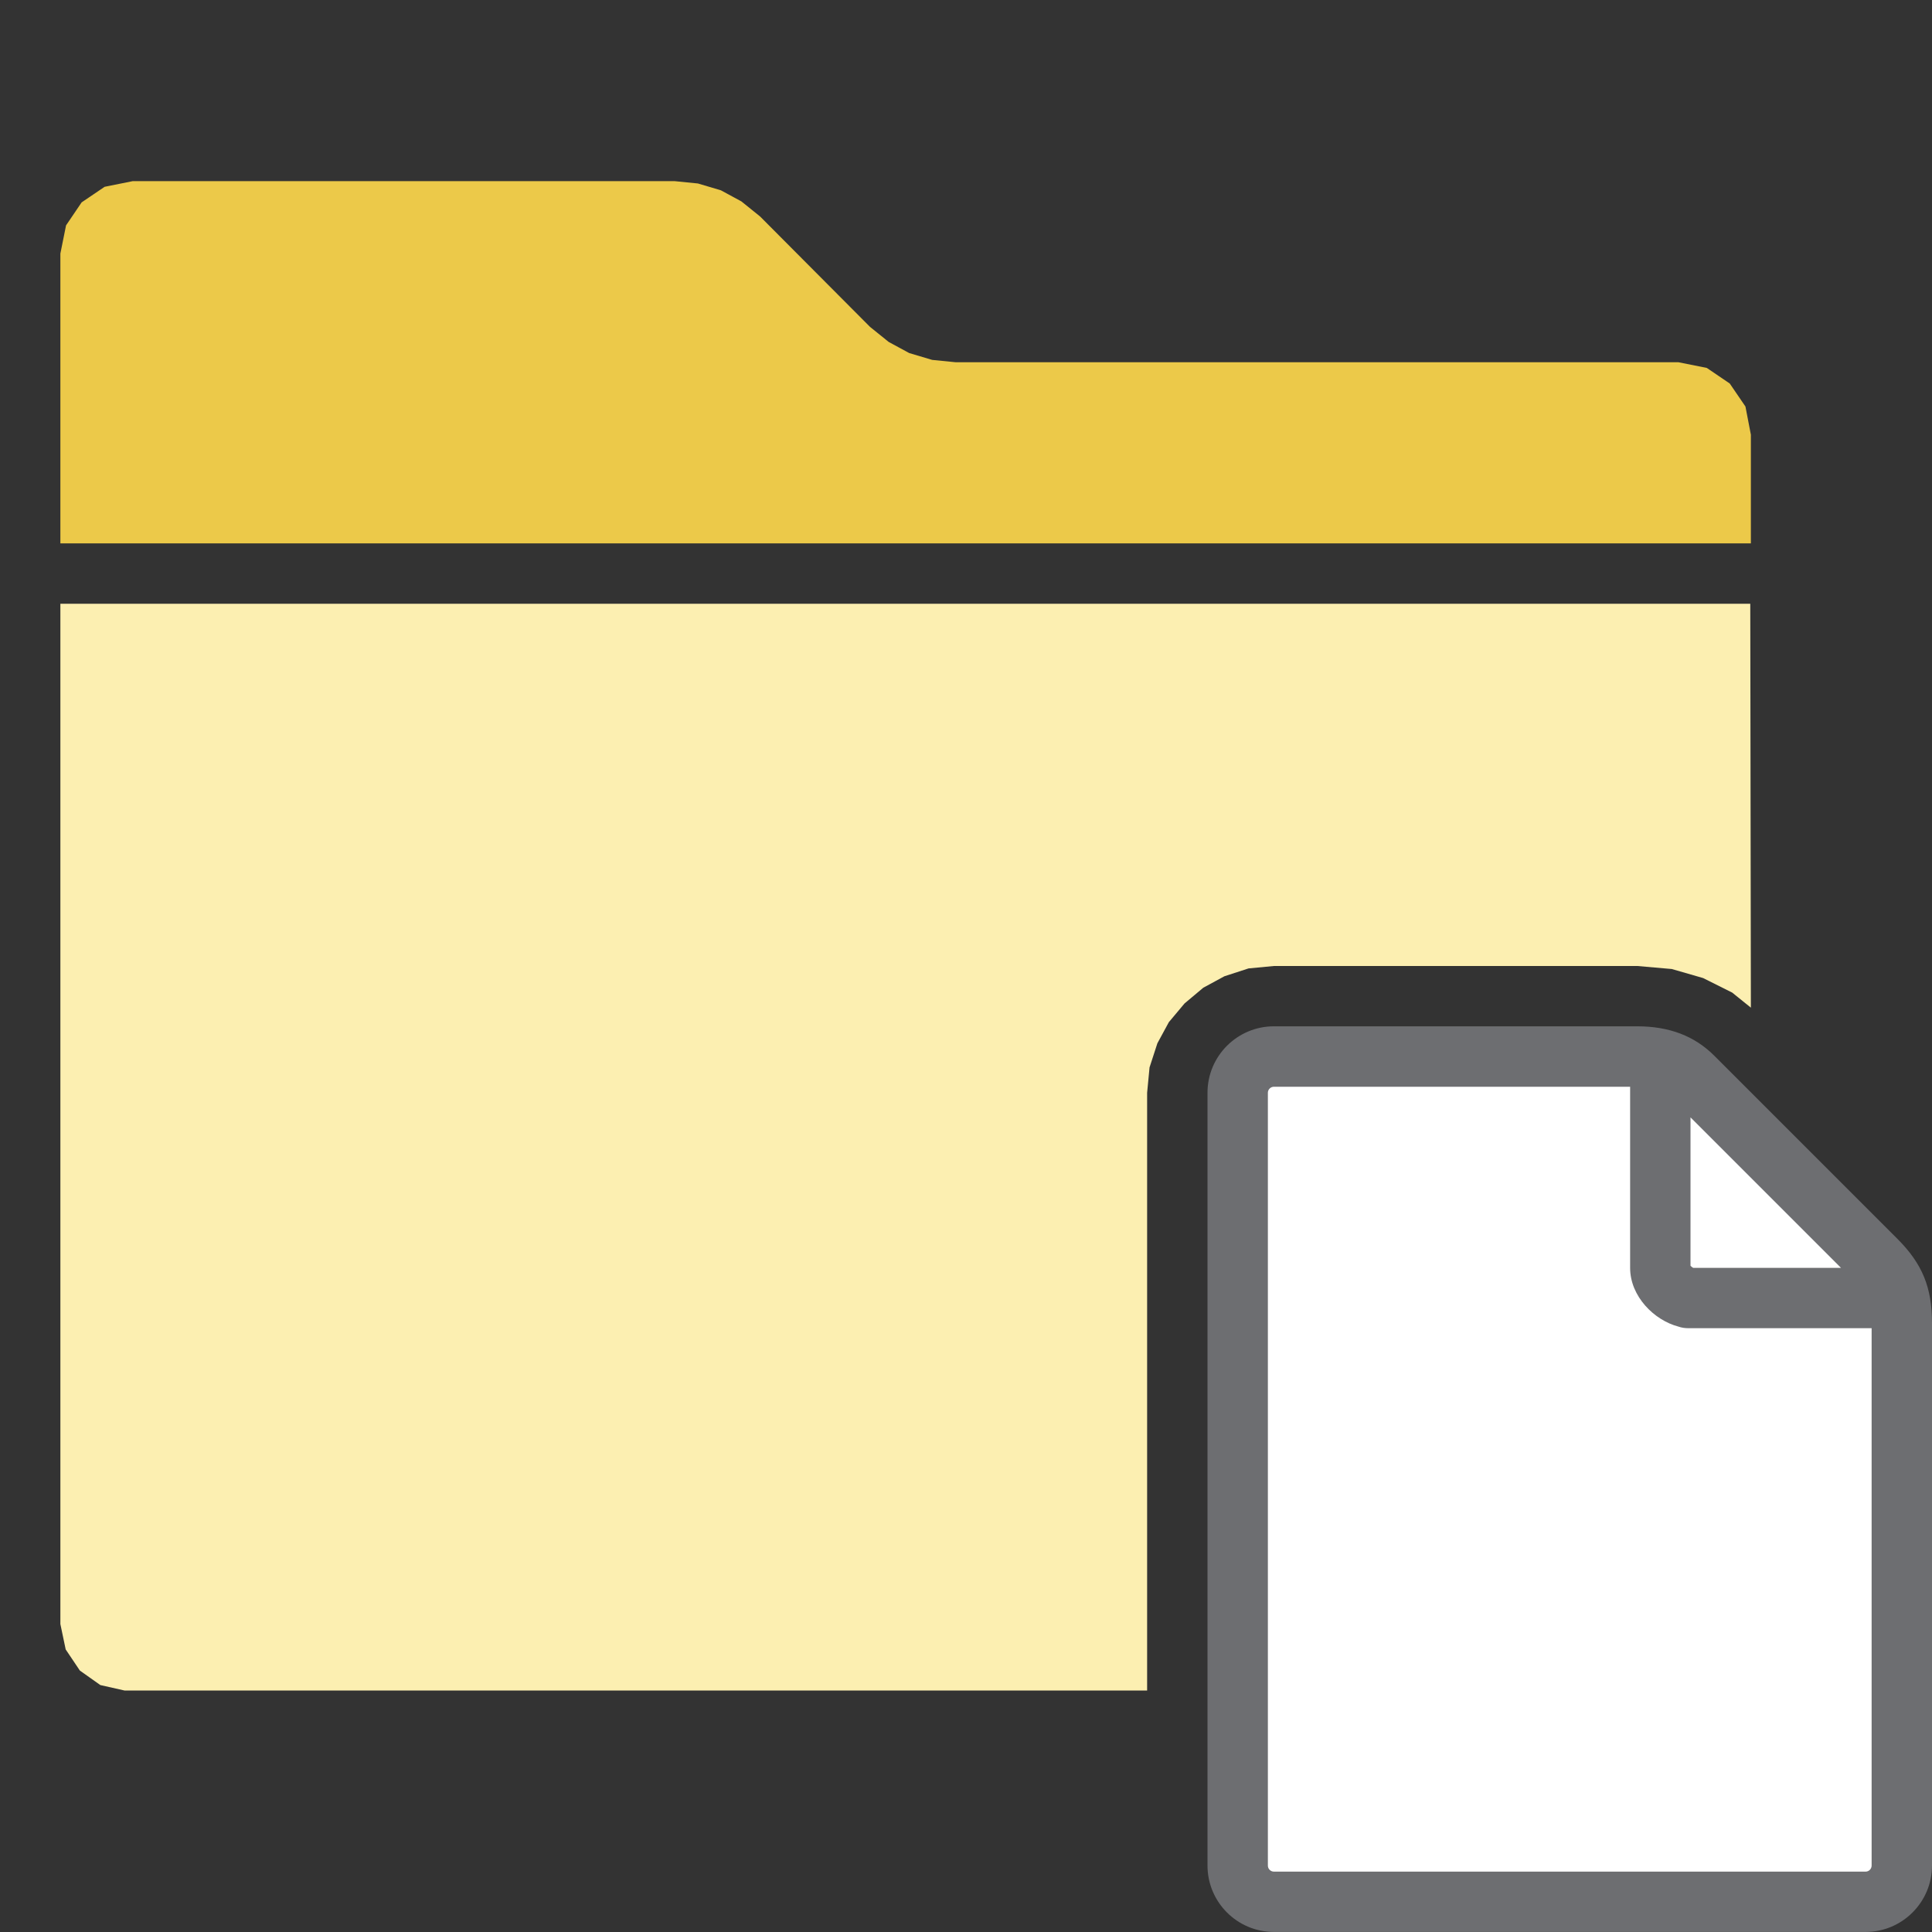 <?xml version="1.0" encoding="UTF-8"?>
<!DOCTYPE svg PUBLIC "-//W3C//DTD SVG 1.1//EN" "http://www.w3.org/Graphics/SVG/1.1/DTD/svg11.dtd">
<svg version="1.1" id="Layer_1" xmlns="http://www.w3.org/2000/svg" xmlns:xlink="http://www.w3.org/1999/xlink" x="0px" y="0px" width="150px" height="150px" viewBox="0 0 32 32" enable-background="new 0 0 32 32" xml:space="preserve">
  <rect x="0" y="0" width="32" height="32" fill="#333333" stroke="none"/>
  <g id="main">
    <g id="icon">
      <path d="M1,26.9L1.088,27.32L1.323,27.67L1.662,27.91L2.062,28L19,28L19,18.1L19.04,17.68L19.17,17.28L19.36,16.93L19.62,16.62L19.93,16.36L20.28,16.17L20.68,16.04L21.1,16L27.12,16L27.69,16.05L28.21,16.2L28.69,16.44L29,16.69L28.99,10L1,10zz" fill-rule="evenodd" fill="#fcefb1"/>
      <path d="M1.733,3.094L1.352,3.352L1.094,3.733L1,4.2L1,9L29,9L29,7.2L28.91,6.733L28.65,6.352L28.27,6.094L27.8,6L15.83,6L15.44,5.961L15.06,5.848L14.72,5.664L14.41,5.414L12.59,3.586L12.28,3.336L11.94,3.152L11.56,3.039L11.17,3L2.2,3zz" fill-rule="evenodd" fill="#ecc949"/>
    </g>
    <g id="overlay">
      <path d="M30.9,31.5h-9.8c-0.331,0,-0.6,-0.269,-0.6,-0.6V18.1c0,-0.331,0.269,-0.6,0.6,-0.6c0,0,5.55,0,6.017,0s0.733,0.149,0.925,0.341c0.192,0.192,2.717,2.717,3.034,3.034c0.317,0.317,0.425,0.575,0.425,1.042s0,8.983,0,8.983C31.5,31.231,31.231,31.5,30.9,31.5z" fill-rule="evenodd" fill="#FFFFFF"/>
      <path d="M31.429,20.521l-3.034,-3.034c-0.328,-0.328,-0.746,-0.488,-1.278,-0.488H21.1c-0.607,0,-1.1,0.493,-1.1,1.1v12.8c0,0.607,0.493,1.1,1.1,1.1h9.8c0.607,0,1.1,-0.493,1.1,-1.1v-8.983C32,21.324,31.84,20.933,31.429,20.521zM28,18.507L30.493,21h-2.448c-0.016,-0.009,-0.034,-0.023,-0.045,-0.035V18.507zM30.9,31h-9.8c-0.055,0,-0.1,-0.045,-0.1,-0.1V18.1c0,-0.055,0.045,-0.1,0.1,-0.1h5.9v3c0,0.473,0.399,0.867,0.798,0.972c0.051,0.018,0.106,0.027,0.164,0.027H31v8.9C31,30.955,30.955,31,30.9,31z" fill="#6D6E71"/>
    </g>
  </g>
</svg>